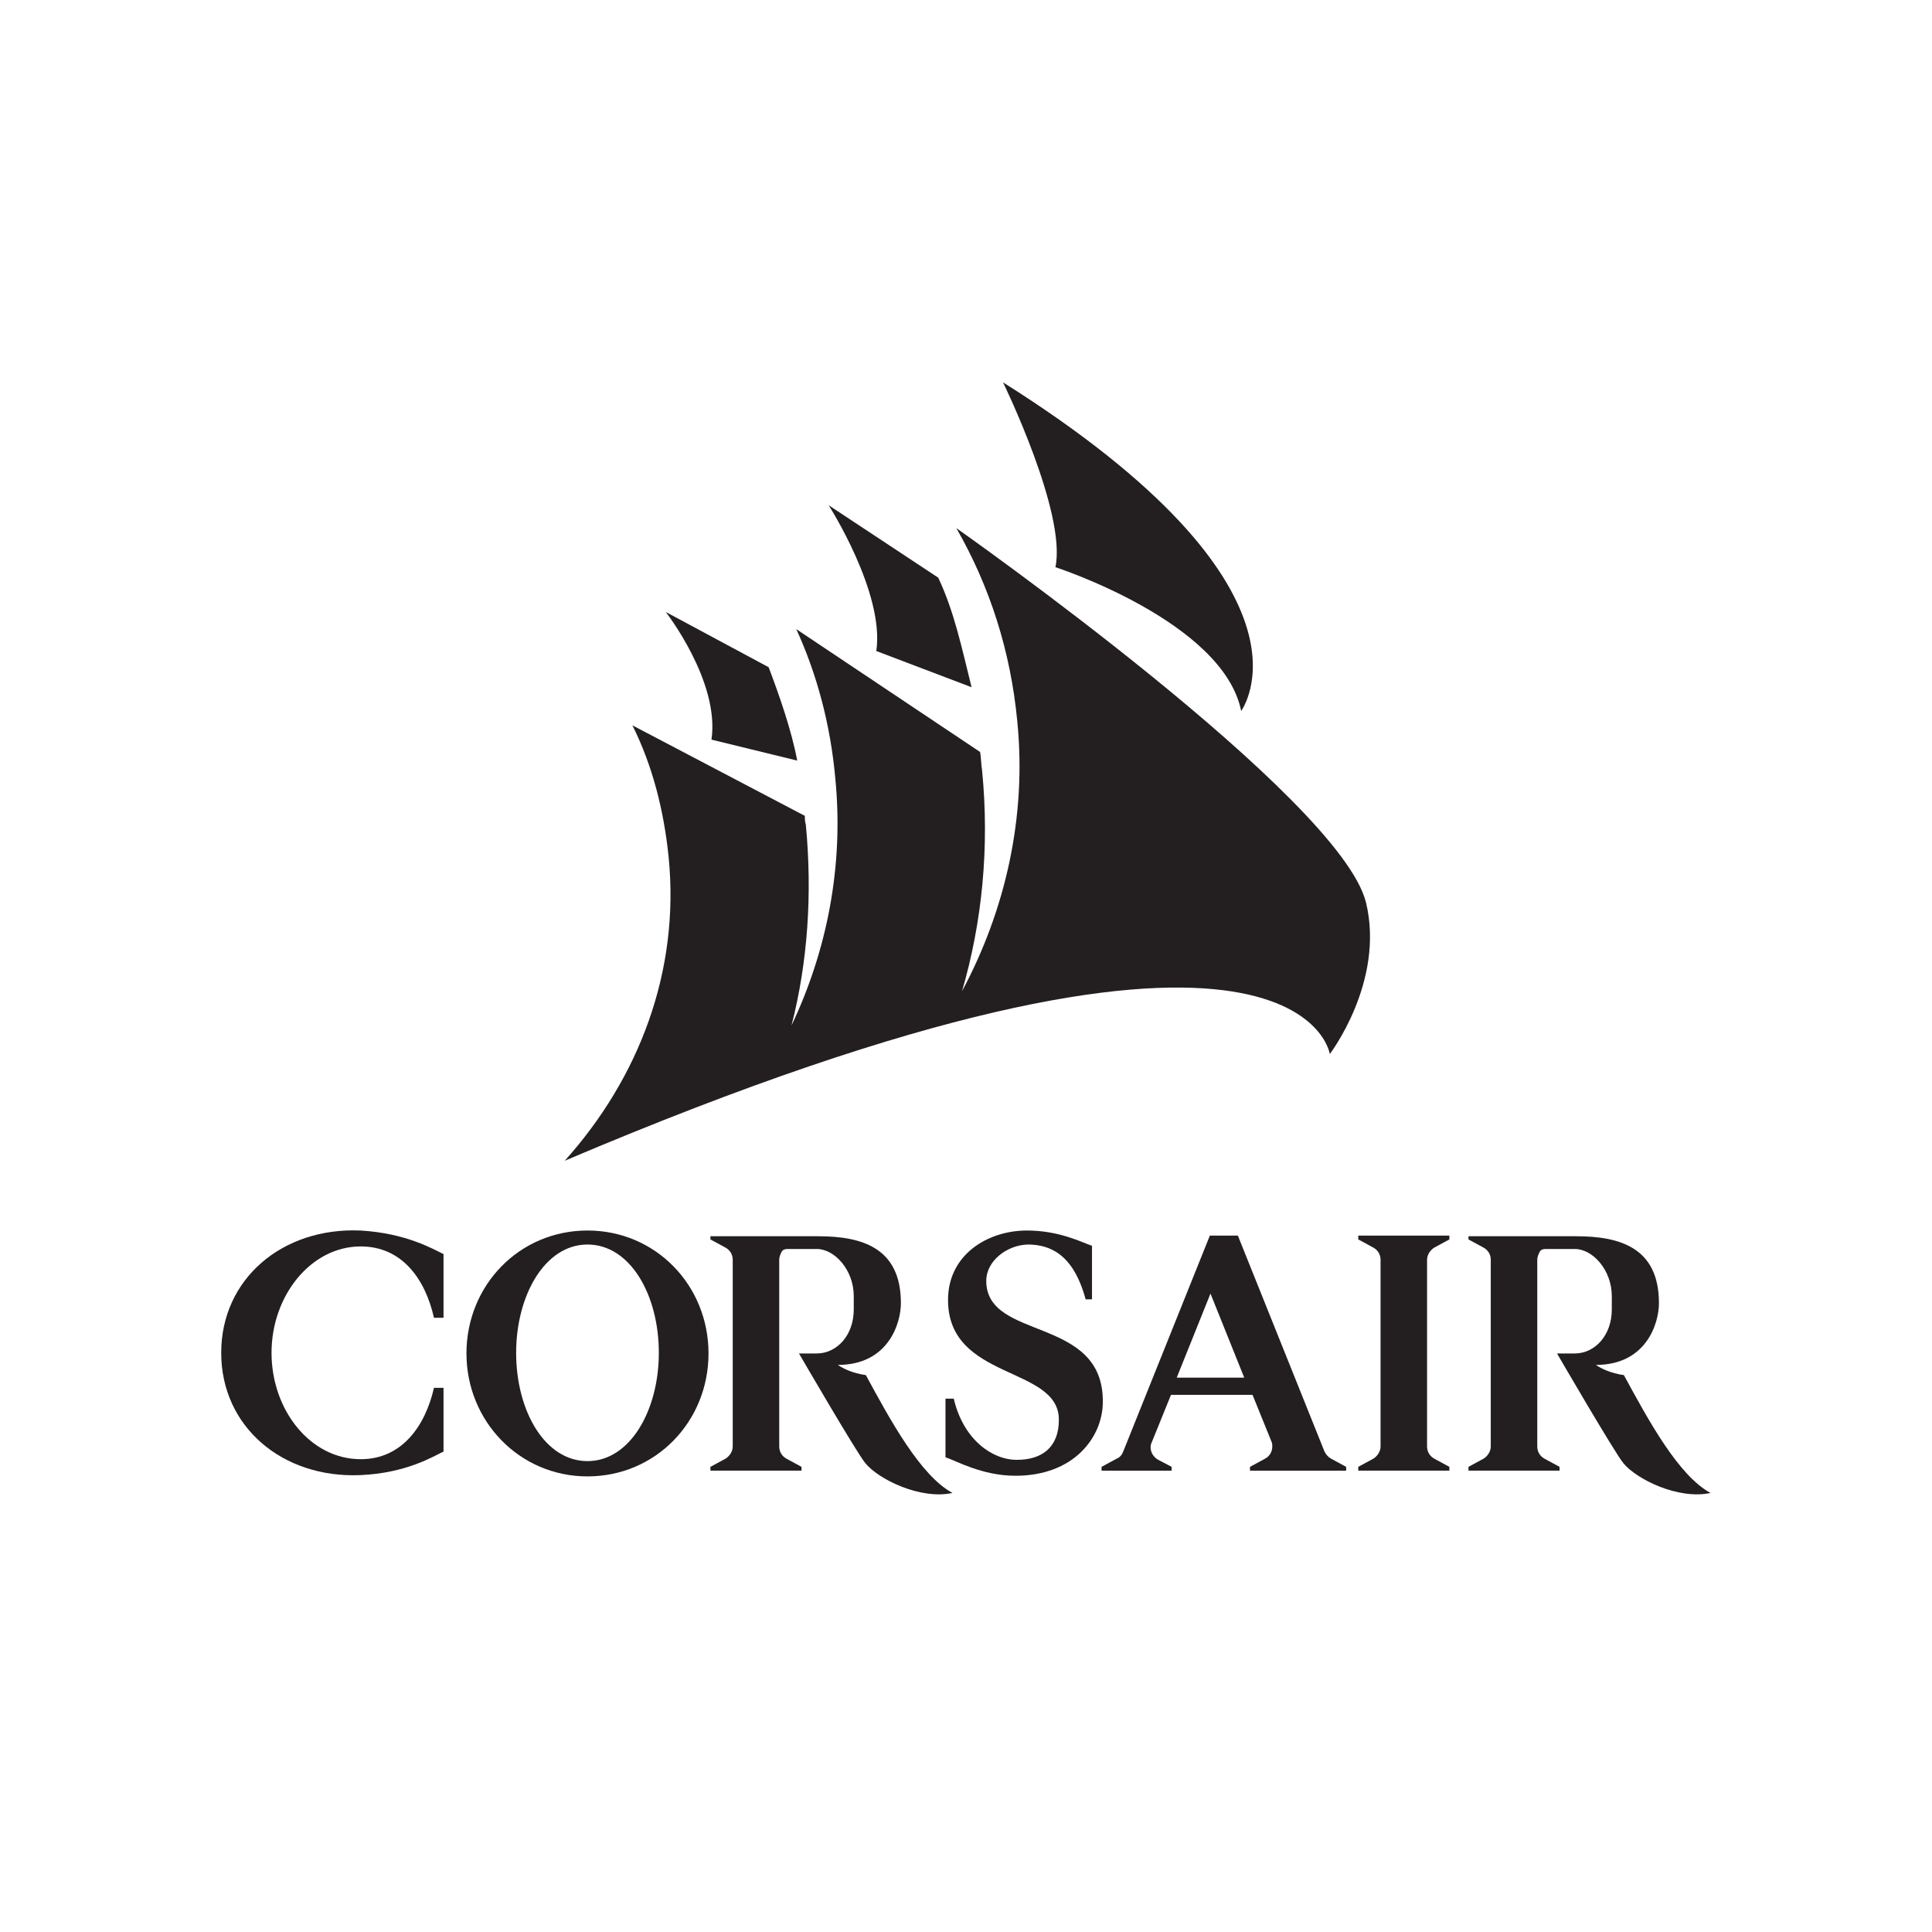 <?xml version="1.0" encoding="UTF-8" standalone="no"?>
<!-- Generator: Adobe Illustrator 19.1.0, SVG Export Plug-In . SVG Version: 6.00 Build 0)  -->

<svg
   xmlns:dc="http://purl.org/dc/elements/1.1/"
   xmlns:cc="http://creativecommons.org/ns#"
   xmlns:rdf="http://www.w3.org/1999/02/22-rdf-syntax-ns#"
   xmlns:svg="http://www.w3.org/2000/svg"
   xmlns="http://www.w3.org/2000/svg"
   xmlns:sodipodi="http://sodipodi.sourceforge.net/DTD/sodipodi-0.dtd"
   xmlns:inkscape="http://www.inkscape.org/namespaces/inkscape"
   version="1.1"
   id="Layer_1"
   x="0px"
   y="0px"
   viewBox="0 0 700 700"
   xml:space="preserve"
   sodipodi:docname="corsair-logo.svg"
   width="700"
   height="700"
   inkscape:version="0.92.4 (5da689c313, 2019-01-14)"
   inkscape:export-filename="G:\Users\suitedoalex\sites\svg\corsair-logo-0.png"
   inkscape:export-xdpi="561.73712"
   inkscape:export-ydpi="561.73712"><defs
   id="defs37" /><sodipodi:namedview
   pagecolor="#ffffff"
   bordercolor="#666666"
   borderopacity="1"
   objecttolerance="10"
   gridtolerance="10"
   guidetolerance="10"
   inkscape:pageopacity="0"
   inkscape:pageshadow="2"
   inkscape:window-width="1600"
   inkscape:window-height="837"
   id="namedview35"
   showgrid="false"
   inkscape:zoom="0.4175"
   inkscape:cx="237.27487"
   inkscape:cy="321.74214"
   inkscape:window-x="-8"
   inkscape:window-y="-8"
   inkscape:window-maximized="1"
   inkscape:current-layer="Layer_1" />
<style
   type="text/css"
   id="style2">
	.st0{fill:#231F20;}
</style>
<g
   id="g32"
   transform="matrix(1.753,0,0,1.753,22.947,687.212)"
   inkscape:export-xdpi="67.607025"
   inkscape:export-ydpi="67.607025">
	<g
   id="g12">
		<path
   class="st0"
   d="m 84.1,32.5 c 0,0 6.7,13.7 5.5,19.4 0,0 17.6,5.7 19.5,15.1 0,-0.1 9.6,-12.7 -25,-34.5 z"
   id="path4"
   inkscape:connector-curvature="0"
   style="fill:#231f20" />
		<path
   class="st0"
   d="m 77.3,53 c 1.7,3.6 2.5,7.5 3.5,11.5 l -10,-3.8 c 0.9,-6.1 -5,-15.3 -5,-15.3 z"
   id="path6"
   inkscape:connector-curvature="0"
   style="fill:#231f20" />
		<path
   class="st0"
   d="m 59.5,62.4 c 1.1,2.9 2.4,6.6 3,9.8 L 53.5,70 C 54.4,63.9 48.7,56.6 48.7,56.6 Z"
   id="path8"
   inkscape:connector-curvature="0"
   style="fill:#231f20" />
		<path
   class="st0"
   d="m 79.2,47.8 c 0,0 40.3,28.3 43,39.3 2,8.3 -3.8,15.9 -3.8,15.9 0,0 -3.1,-21.6 -80.3,11.2 C 45.9,105.5 50.2,94.3 49,82.3 48.5,77.4 47.3,72.7 45.2,68.5 L 63.3,78 c 0,0.3 0,0.6 0.1,0.9 0.7,7.3 0.2,14.5 -1.5,21.1 3.7,-7.8 5.5,-16.7 4.6,-25.9 C 66,68.5 64.6,63.2 62.4,58.4 l 19.3,12.9 c 0.1,0.6 0.1,1.3 0.2,1.9 0.8,8.1 0,16 -2.1,23.2 C 84.3,88 86.6,78.2 85.6,68.1 84.9,60.7 82.7,53.9 79.2,47.8 Z"
   id="path10"
   inkscape:connector-curvature="0"
   style="fill:#231f20" />
	</g>
	<g
   id="g30">
		<g
   id="g28">
			<path
   class="st0"
   d="m 128.4,83.8 c 0,11.6 9.6,19.7 21.8,19.2 7.3,-0.3 11.6,-3 13.1,-3.7 0,-2.2 0,-6.1 0,-10 v 0 0 c 0,0 -0.7,0 -1.5,0 -1.4,6.1 -5.1,11.2 -11.5,11.2 -7.9,0 -14,-7.7 -14,-16.7 0,-9 6.2,-16.7 14,-16.7 6.4,0 10.1,5 11.5,11.2 0.8,0 1.5,0 1.5,0 v 0 0 c 0,-3.9 0,-7.8 0,-10 -1.5,-0.7 -5.8,-3.3 -13.1,-3.7 -12.2,-0.5 -21.8,7.6 -21.8,19.2 z"
   id="path14"
   inkscape:connector-curvature="0"
   style="fill:#231f20" />
			<path
   class="st0"
   d="m 185.9,64.6 c -10.7,0 -19,8.6 -19,19.3 0,10.6 8.3,19.3 19,19.3 10.7,0 19,-8.6 19,-19.3 0,-10.7 -8.3,-19.3 -19,-19.3 z m 0,36.2 c -6.7,0 -11.2,-7.9 -11.2,-17 0,-9 4.5,-17 11.2,-17 6.7,0 11.2,7.9 11.2,17 0,9 -4.5,17 -11.2,17 z"
   id="path16"
   inkscape:connector-curvature="0"
   style="fill:#231f20" />
			<path
   class="st0"
   d="m 248.5,72.5 c 0,-3.1 3.2,-5.6 6.5,-5.7 3.6,0 7.2,1.6 9.1,8.6 0.2,0 1,0 1,0 V 67 c -1.5,-0.5 -5.1,-2.4 -10.2,-2.4 -6.2,0 -12.4,3.8 -12.4,10.9 0,12.7 17.4,10.3 17.4,18.8 0,4.3 -2.6,6.3 -6.6,6.3 -3.9,0 -8.4,-3.2 -9.9,-9.6 -0.7,0 -1.3,0 -1.3,0 v 9.2 c 1.6,0.5 5.7,2.9 11,2.9 9.2,0 13.7,-6.1 13.7,-11.6 0.1,-13.6 -18.3,-9.5 -18.3,-19 z"
   id="path18"
   inkscape:connector-curvature="0"
   style="fill:#231f20" />
			<path
   class="st0"
   d="m 317.7,69.2 c 0,-0.8 0.5,-1.5 1.1,-1.9 L 321.2,66 V 65.4 H 306.9 V 66 l 2.4,1.3 c 0.7,0.4 1.1,1.1 1.1,1.9 v 29.3 c 0,0.8 -0.5,1.5 -1.1,1.9 l -2.4,1.3 v 0.6 h 14.3 v -0.6 l -2.4,-1.3 c -0.7,-0.4 -1.1,-1.1 -1.1,-1.9 z"
   id="path20"
   inkscape:connector-curvature="0"
   style="fill:#231f20" />
			<path
   class="st0"
   d="M 205.2,65.4 V 66 l 2.4,1.3 c 0.7,0.4 1.1,1.1 1.1,1.9 v 29.3 c 0,0.8 -0.5,1.5 -1.1,1.9 l -2.4,1.3 v 0.6 h 14.3 v -0.6 l -2.4,-1.3 C 216.4,100 216,99.3 216,98.5 V 69.2 c 0,-0.5 0.2,-0.9 0.4,-1.3 0.2,-0.3 0.5,-0.4 0.9,-0.4 h 4.6 c 2.8,0 5.8,3.3 5.8,7.4 V 77 c 0,4.1 -2.7,6.9 -5.8,6.9 h -2.8 c 0,0 9,15.5 10.4,17.2 2,2.5 8.6,5.8 13.7,4.7 -5,-2.7 -9.7,-11.3 -13.6,-18.5 -2.1,-0.3 -3.5,-1 -4.4,-1.6 7.9,0 9.9,-6.5 9.9,-9.7 0,-8.7 -6.1,-10.5 -13,-10.5 h -16.9 z"
   id="path22"
   inkscape:connector-curvature="0"
   style="fill:#231f20" />
			<path
   class="st0"
   d="M 324.2,65.4 V 66 l 2.4,1.3 c 0.7,0.4 1.1,1.1 1.1,1.9 v 29.3 c 0,0.8 -0.5,1.5 -1.1,1.9 l -2.4,1.3 v 0.6 h 14.3 v -0.6 l -2.4,-1.3 C 335.4,100 335,99.3 335,98.5 V 69.2 c 0,-0.5 0.2,-0.9 0.4,-1.3 0.2,-0.3 0.5,-0.4 0.9,-0.4 h 4.6 c 2.8,0 5.8,3.3 5.8,7.4 V 77 c 0,4.1 -2.7,6.9 -5.8,6.9 h -2.8 c 0,0 9,15.5 10.4,17.2 2,2.5 8.6,5.8 13.7,4.7 -5,-2.7 -9.7,-11.3 -13.6,-18.5 -2.1,-0.3 -3.5,-1 -4.4,-1.6 7.9,0 9.9,-6.5 9.9,-9.7 0,-8.7 -6.1,-10.5 -13,-10.5 h -16.9 z"
   id="path24"
   inkscape:connector-curvature="0"
   style="fill:#231f20" />
			<path
   class="st0"
   d="m 302.6,100.4 c -0.5,-0.3 -0.8,-0.7 -1,-1.1 L 288,65.4 h -4.4 L 270,99.3 c -0.2,0.5 -0.5,0.9 -1,1.1 l -2.4,1.3 v 0.6 h 11 v -0.6 l -2.1,-1.1 c -0.7,-0.4 -1.2,-1.1 -1.2,-2 0,-0.3 0.1,-0.6 0.2,-0.8 l 3,-7.4 h 12.8 l 3,7.4 c 0.1,0.2 0.1,0.5 0.1,0.7 0,0.7 -0.3,1.3 -0.8,1.7 -0.1,0.1 -0.2,0.1 -0.3,0.2 l -2.4,1.3 v 0.6 H 305 v -0.6 z m -24.2,-12.7 5.3,-13.2 5.3,13.2 z"
   id="path26"
   inkscape:connector-curvature="0"
   style="fill:#231f20" />
		</g>
	</g>
</g>
<g
   transform="matrix(3.452,0,0,3.452,73.099,26.343)"
   id="g12-2-9"
   style="fill:#231f20;fill-opacity:1"
   inkscape:export-xdpi="71.156555"
   inkscape:export-ydpi="71.156555"><path
     class="st0"
     d="m 84.1,32.5 c 0,0 6.7,13.7 5.5,19.4 0,0 17.6,5.7 19.5,15.1 0,-0.1 9.6,-12.7 -25,-34.5 z"
     id="path4-6-9"
     inkscape:connector-curvature="0"
     style="fill:#231f20;fill-opacity:1" /><path
     class="st0"
     d="m 77.3,53 c 1.7,3.6 2.5,7.5 3.5,11.5 l -10,-3.8 c 0.9,-6.1 -5,-15.3 -5,-15.3 z"
     id="path6-5-0"
     inkscape:connector-curvature="0"
     style="fill:#231f20;fill-opacity:1" /><path
     class="st0"
     d="m 59.5,62.4 c 1.1,2.9 2.4,6.6 3,9.8 L 53.5,70 C 54.4,63.9 48.7,56.6 48.7,56.6 Z"
     id="path8-6-2"
     inkscape:connector-curvature="0"
     style="fill:#231f20;fill-opacity:1" /><path
     class="st0"
     d="m 79.2,47.8 c 0,0 40.3,28.3 43,39.3 2,8.3 -3.8,15.9 -3.8,15.9 0,0 -3.1,-21.6 -80.3,11.2 C 45.9,105.5 50.2,94.3 49,82.3 48.5,77.4 47.3,72.7 45.2,68.5 L 63.3,78 c 0,0.3 0,0.6 0.1,0.9 0.7,7.3 0.2,14.5 -1.5,21.1 3.7,-7.8 5.5,-16.7 4.6,-25.9 C 66,68.5 64.6,63.2 62.4,58.4 l 19.3,12.9 c 0.1,0.6 0.1,1.3 0.2,1.9 0.8,8.1 0,16 -2.1,23.2 C 84.3,88 86.6,78.2 85.6,68.1 84.9,60.7 82.7,53.9 79.2,47.8 Z"
     id="path10-0-1"
     inkscape:connector-curvature="0"
     style="fill:#231f20;fill-opacity:1" /></g><g
   id="g30-5"
   style="fill:#231f20;fill-opacity:1"
   transform="matrix(2.308,0,0,2.308,-216.199,296.742)"
   inkscape:export-xdpi="71.156555"
   inkscape:export-ydpi="71.156555"><g
     id="g28-2"
     style="fill:#231f20;fill-opacity:1"><path
       class="st0"
       d="m 128.4,83.8 c 0,11.6 9.6,19.7 21.8,19.2 7.3,-0.3 11.6,-3 13.1,-3.7 0,-2.2 0,-6.1 0,-10 v 0 0 c 0,0 -0.7,0 -1.5,0 -1.4,6.1 -5.1,11.2 -11.5,11.2 -7.9,0 -14,-7.7 -14,-16.7 0,-9 6.2,-16.7 14,-16.7 6.4,0 10.1,5 11.5,11.2 0.8,0 1.5,0 1.5,0 v 0 0 c 0,-3.9 0,-7.8 0,-10 -1.5,-0.7 -5.8,-3.3 -13.1,-3.7 -12.2,-0.5 -21.8,7.6 -21.8,19.2 z"
       id="path14-3"
       inkscape:connector-curvature="0"
       style="fill:#231f20;fill-opacity:1" /><path
       class="st0"
       d="m 185.9,64.6 c -10.7,0 -19,8.6 -19,19.3 0,10.6 8.3,19.3 19,19.3 10.7,0 19,-8.6 19,-19.3 0,-10.7 -8.3,-19.3 -19,-19.3 z m 0,36.2 c -6.7,0 -11.2,-7.9 -11.2,-17 0,-9 4.5,-17 11.2,-17 6.7,0 11.2,7.9 11.2,17 0,9 -4.5,17 -11.2,17 z"
       id="path16-6"
       inkscape:connector-curvature="0"
       style="fill:#231f20;fill-opacity:1" /><path
       class="st0"
       d="m 248.5,72.5 c 0,-3.1 3.2,-5.6 6.5,-5.7 3.6,0 7.2,1.6 9.1,8.6 0.2,0 1,0 1,0 V 67 c -1.5,-0.5 -5.1,-2.4 -10.2,-2.4 -6.2,0 -12.4,3.8 -12.4,10.9 0,12.7 17.4,10.3 17.4,18.8 0,4.3 -2.6,6.3 -6.6,6.3 -3.9,0 -8.4,-3.2 -9.9,-9.6 -0.7,0 -1.3,0 -1.3,0 v 9.2 c 1.6,0.5 5.7,2.9 11,2.9 9.2,0 13.7,-6.1 13.7,-11.6 0.1,-13.6 -18.3,-9.5 -18.3,-19 z"
       id="path18-2"
       inkscape:connector-curvature="0"
       style="fill:#231f20;fill-opacity:1" /><path
       class="st0"
       d="m 317.7,69.2 c 0,-0.8 0.5,-1.5 1.1,-1.9 L 321.2,66 V 65.4 H 306.9 V 66 l 2.4,1.3 c 0.7,0.4 1.1,1.1 1.1,1.9 v 29.3 c 0,0.8 -0.5,1.5 -1.1,1.9 l -2.4,1.3 v 0.6 h 14.3 v -0.6 l -2.4,-1.3 c -0.7,-0.4 -1.1,-1.1 -1.1,-1.9 z"
       id="path20-5"
       inkscape:connector-curvature="0"
       style="fill:#231f20;fill-opacity:1" /><path
       class="st0"
       d="M 205.2,65.4 V 66 l 2.4,1.3 c 0.7,0.4 1.1,1.1 1.1,1.9 v 29.3 c 0,0.8 -0.5,1.5 -1.1,1.9 l -2.4,1.3 v 0.6 h 14.3 v -0.6 l -2.4,-1.3 C 216.4,100 216,99.3 216,98.5 V 69.2 c 0,-0.5 0.2,-0.9 0.4,-1.3 0.2,-0.3 0.5,-0.4 0.9,-0.4 h 4.6 c 2.8,0 5.8,3.3 5.8,7.4 V 77 c 0,4.1 -2.7,6.9 -5.8,6.9 h -2.8 c 0,0 9,15.5 10.4,17.2 2,2.5 8.6,5.8 13.7,4.7 -5,-2.7 -9.7,-11.3 -13.6,-18.5 -2.1,-0.3 -3.5,-1 -4.4,-1.6 7.9,0 9.9,-6.5 9.9,-9.7 0,-8.7 -6.1,-10.5 -13,-10.5 h -16.9 z"
       id="path22-4"
       inkscape:connector-curvature="0"
       style="fill:#231f20;fill-opacity:1" /><path
       class="st0"
       d="M 324.2,65.4 V 66 l 2.4,1.3 c 0.7,0.4 1.1,1.1 1.1,1.9 v 29.3 c 0,0.8 -0.5,1.5 -1.1,1.9 l -2.4,1.3 v 0.6 h 14.3 v -0.6 l -2.4,-1.3 C 335.4,100 335,99.3 335,98.5 V 69.2 c 0,-0.5 0.2,-0.9 0.4,-1.3 0.2,-0.3 0.5,-0.4 0.9,-0.4 h 4.6 c 2.8,0 5.8,3.3 5.8,7.4 V 77 c 0,4.1 -2.7,6.9 -5.8,6.9 h -2.8 c 0,0 9,15.5 10.4,17.2 2,2.5 8.6,5.8 13.7,4.7 -5,-2.7 -9.7,-11.3 -13.6,-18.5 -2.1,-0.3 -3.5,-1 -4.4,-1.6 7.9,0 9.9,-6.5 9.9,-9.7 0,-8.7 -6.1,-10.5 -13,-10.5 h -16.9 z"
       id="path24-2"
       inkscape:connector-curvature="0"
       style="fill:#231f20;fill-opacity:1" /><path
       class="st0"
       d="m 302.6,100.4 c -0.5,-0.3 -0.8,-0.7 -1,-1.1 L 288,65.4 h -4.4 L 270,99.3 c -0.2,0.5 -0.5,0.9 -1,1.1 l -2.4,1.3 v 0.6 h 11 v -0.6 l -2.1,-1.1 c -0.7,-0.4 -1.2,-1.1 -1.2,-2 0,-0.3 0.1,-0.6 0.2,-0.8 l 3,-7.4 h 12.8 l 3,7.4 c 0.1,0.2 0.1,0.5 0.1,0.7 0,0.7 -0.3,1.3 -0.8,1.7 -0.1,0.1 -0.2,0.1 -0.3,0.2 l -2.4,1.3 v 0.6 H 305 v -0.6 z m -24.2,-12.7 5.3,-13.2 5.3,13.2 z"
       id="path26-4"
       inkscape:connector-curvature="0"
       style="fill:#231f20;fill-opacity:1" /></g></g></svg>